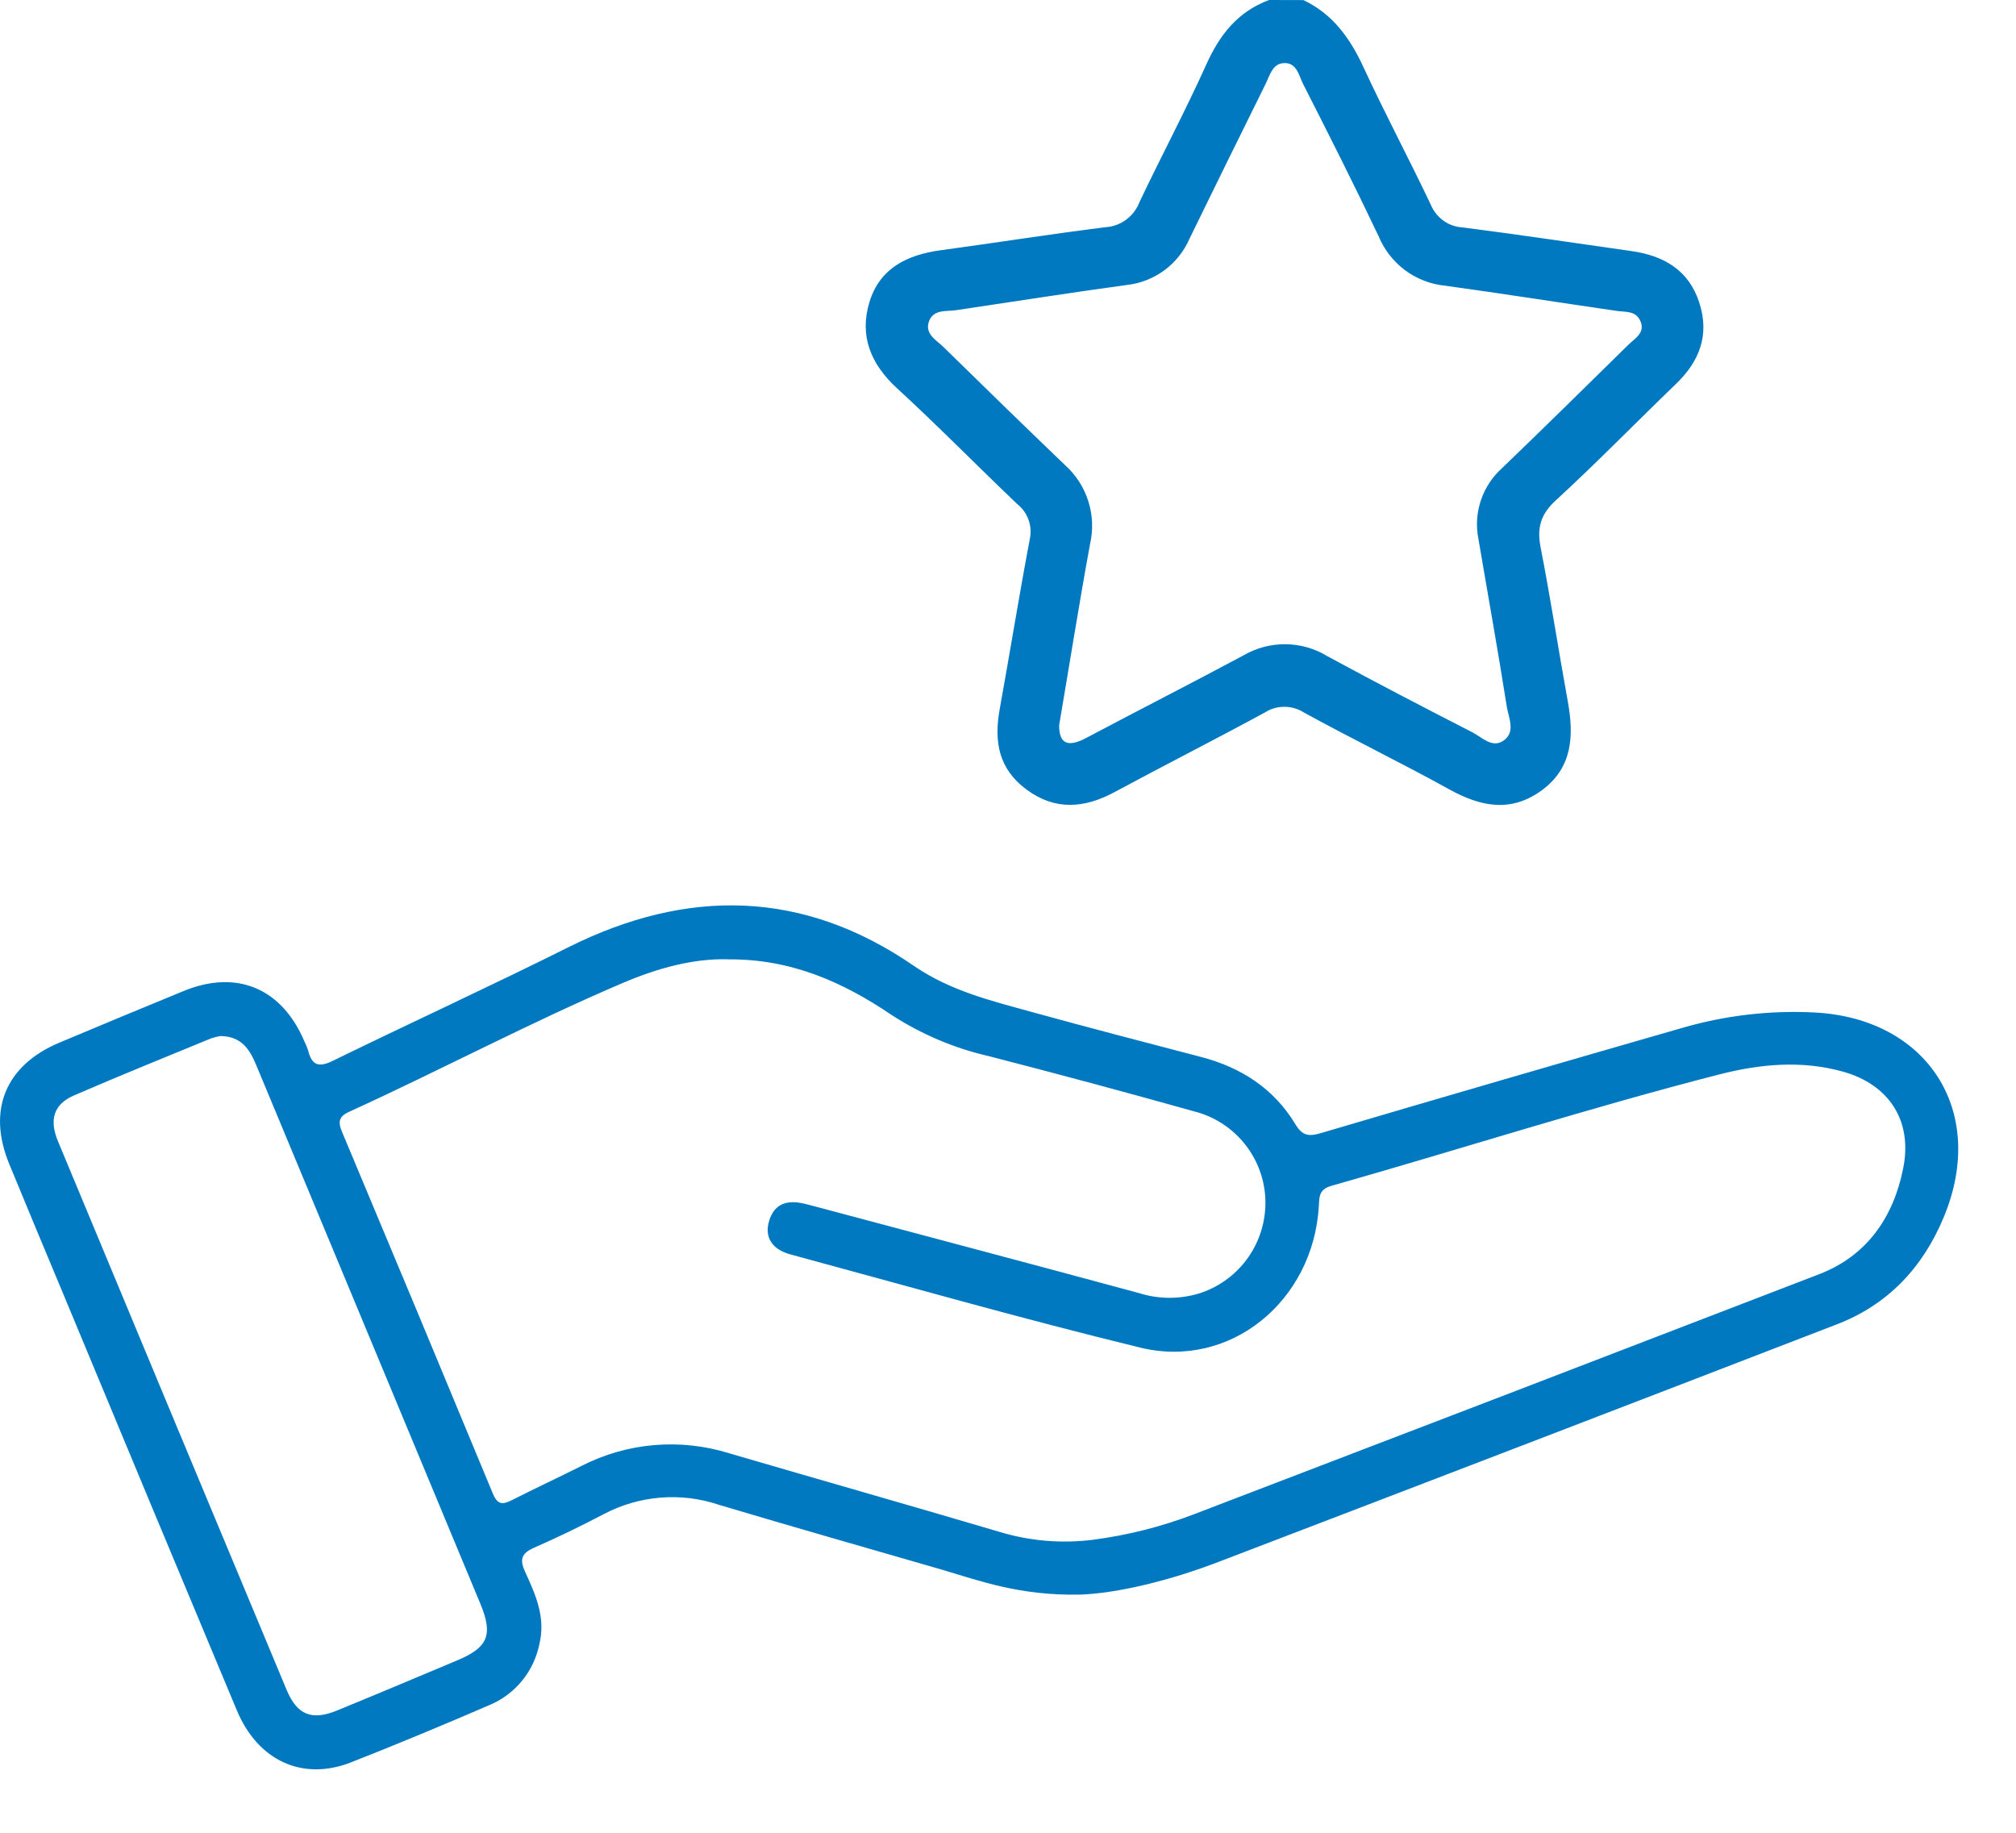 <svg width="22" height="20" viewBox="0 0 22 20" fill="none" xmlns="http://www.w3.org/2000/svg">
<path d="M11.789 17.401C11.132 17.414 10.704 17.255 10.269 17.126C9.459 16.892 8.649 16.661 7.842 16.42C7.637 16.351 7.419 16.325 7.203 16.343C6.987 16.361 6.777 16.423 6.586 16.524C6.337 16.655 6.084 16.777 5.827 16.89C5.689 16.951 5.669 17.018 5.731 17.154C5.845 17.401 5.957 17.651 5.886 17.942C5.856 18.088 5.792 18.225 5.698 18.34C5.604 18.455 5.484 18.546 5.347 18.604C4.844 18.821 4.339 19.032 3.829 19.232C3.301 19.438 2.815 19.214 2.585 18.665C1.951 17.15 1.319 15.634 0.689 14.117C0.492 13.645 0.294 13.173 0.1 12.7C-0.141 12.114 0.06 11.626 0.645 11.379C1.097 11.189 1.549 11.001 2.002 10.815C2.583 10.576 3.075 10.783 3.322 11.364C3.338 11.396 3.352 11.43 3.363 11.464C3.404 11.633 3.486 11.649 3.638 11.573C4.492 11.156 5.357 10.759 6.208 10.334C7.506 9.687 8.768 9.71 9.973 10.54C10.374 10.815 10.821 10.922 11.27 11.046C11.88 11.214 12.493 11.374 13.107 11.534C13.543 11.648 13.901 11.878 14.136 12.268C14.212 12.395 14.284 12.405 14.417 12.364C15.736 11.975 17.056 11.591 18.378 11.211C18.836 11.08 19.313 11.025 19.79 11.048C21.034 11.106 21.691 12.127 21.213 13.279C20.985 13.831 20.601 14.24 20.039 14.454C17.801 15.318 15.562 16.178 13.321 17.035C12.767 17.25 12.193 17.386 11.789 17.401ZM7.938 10.468C7.564 10.459 7.176 10.565 6.802 10.724C5.788 11.156 4.811 11.676 3.811 12.132C3.7 12.182 3.685 12.239 3.732 12.35C4.284 13.665 4.833 14.982 5.379 16.3C5.433 16.428 5.49 16.418 5.59 16.368C5.84 16.241 6.095 16.123 6.345 15.997C6.845 15.741 7.425 15.692 7.962 15.86C8.942 16.147 9.926 16.426 10.906 16.716C11.238 16.817 11.588 16.846 11.932 16.802C12.304 16.753 12.669 16.661 13.019 16.528C15.299 15.656 17.578 14.781 19.856 13.903C20.372 13.703 20.662 13.286 20.769 12.749C20.873 12.234 20.618 11.836 20.111 11.694C19.66 11.568 19.206 11.611 18.764 11.724C17.341 12.089 15.943 12.539 14.53 12.94C14.392 12.979 14.398 13.059 14.392 13.163C14.331 14.2 13.423 14.944 12.445 14.706C11.166 14.395 9.899 14.033 8.627 13.689C8.421 13.634 8.339 13.496 8.394 13.32C8.452 13.13 8.596 13.093 8.772 13.134C8.814 13.143 8.856 13.155 8.898 13.166C10.073 13.48 11.249 13.791 12.424 14.109C12.645 14.18 12.882 14.18 13.103 14.109C13.313 14.038 13.495 13.902 13.622 13.72C13.749 13.539 13.814 13.321 13.809 13.099C13.803 12.878 13.726 12.663 13.588 12.489C13.451 12.315 13.261 12.189 13.047 12.132C12.298 11.922 11.547 11.72 10.794 11.526C10.416 11.44 10.056 11.287 9.73 11.076C9.203 10.719 8.632 10.461 7.938 10.469V10.468ZM2.414 11.304C2.376 11.31 2.339 11.319 2.304 11.331C1.804 11.537 1.303 11.739 0.807 11.954C0.588 12.049 0.533 12.217 0.634 12.457C1.464 14.453 2.296 16.448 3.128 18.441C3.244 18.716 3.403 18.779 3.682 18.664C4.122 18.484 4.559 18.299 4.998 18.115C5.324 17.977 5.382 17.84 5.244 17.506C4.813 16.468 4.381 15.43 3.949 14.393C3.564 13.469 3.179 12.544 2.795 11.62C2.725 11.454 2.638 11.312 2.414 11.306V11.304Z" fill="#0079C1"/>
<path d="M14.224 0.001C14.545 0.154 14.734 0.418 14.88 0.735C15.113 1.239 15.375 1.73 15.613 2.232C15.642 2.303 15.69 2.364 15.752 2.408C15.814 2.453 15.888 2.478 15.964 2.482C16.576 2.56 17.188 2.653 17.799 2.739C18.152 2.788 18.428 2.945 18.543 3.3C18.659 3.655 18.547 3.943 18.287 4.192C17.849 4.614 17.425 5.05 16.977 5.461C16.809 5.616 16.771 5.763 16.813 5.977C16.921 6.532 17.007 7.092 17.108 7.649C17.177 8.025 17.163 8.377 16.824 8.625C16.484 8.872 16.155 8.802 15.812 8.612C15.29 8.323 14.752 8.063 14.229 7.775C14.165 7.734 14.091 7.713 14.016 7.713C13.94 7.713 13.866 7.734 13.803 7.775C13.26 8.07 12.709 8.349 12.166 8.642C11.838 8.82 11.517 8.848 11.205 8.618C10.893 8.389 10.846 8.087 10.91 7.735C11.022 7.117 11.121 6.499 11.238 5.882C11.253 5.812 11.248 5.739 11.224 5.672C11.2 5.604 11.157 5.545 11.101 5.501C10.661 5.081 10.235 4.647 9.788 4.236C9.501 3.972 9.376 3.665 9.488 3.296C9.601 2.926 9.9 2.781 10.263 2.731C10.864 2.65 11.464 2.554 12.067 2.479C12.148 2.474 12.226 2.444 12.291 2.396C12.356 2.347 12.406 2.281 12.435 2.205C12.673 1.703 12.935 1.212 13.163 0.706C13.309 0.38 13.506 0.128 13.849 0L14.224 0.001ZM11.558 7.915C11.558 8.132 11.668 8.15 11.853 8.053C12.426 7.749 13.004 7.455 13.575 7.149C13.714 7.069 13.871 7.028 14.031 7.03C14.191 7.032 14.348 7.077 14.484 7.16C15.008 7.445 15.539 7.72 16.069 7.992C16.173 8.046 16.283 8.167 16.406 8.083C16.544 7.989 16.462 7.832 16.443 7.71C16.347 7.1 16.237 6.492 16.134 5.883C16.105 5.741 16.115 5.595 16.161 5.458C16.207 5.321 16.289 5.199 16.397 5.103C16.858 4.66 17.313 4.211 17.77 3.762C17.839 3.694 17.953 3.635 17.904 3.51C17.853 3.385 17.738 3.408 17.637 3.392C17.019 3.302 16.395 3.204 15.773 3.118C15.614 3.103 15.462 3.044 15.333 2.949C15.205 2.853 15.105 2.725 15.044 2.577C14.779 2.019 14.501 1.468 14.22 0.916C14.172 0.821 14.151 0.677 14.004 0.689C13.886 0.698 13.857 0.822 13.813 0.912C13.534 1.475 13.257 2.039 12.982 2.602C12.922 2.74 12.828 2.86 12.707 2.949C12.586 3.038 12.444 3.094 12.295 3.11C11.673 3.195 11.053 3.293 10.432 3.385C10.325 3.401 10.188 3.372 10.138 3.506C10.089 3.641 10.213 3.709 10.29 3.781C10.731 4.214 11.174 4.645 11.62 5.073C11.739 5.179 11.828 5.316 11.876 5.468C11.925 5.621 11.931 5.783 11.895 5.939C11.775 6.594 11.672 7.245 11.558 7.915Z" fill="#0079C1"/>
</svg>

